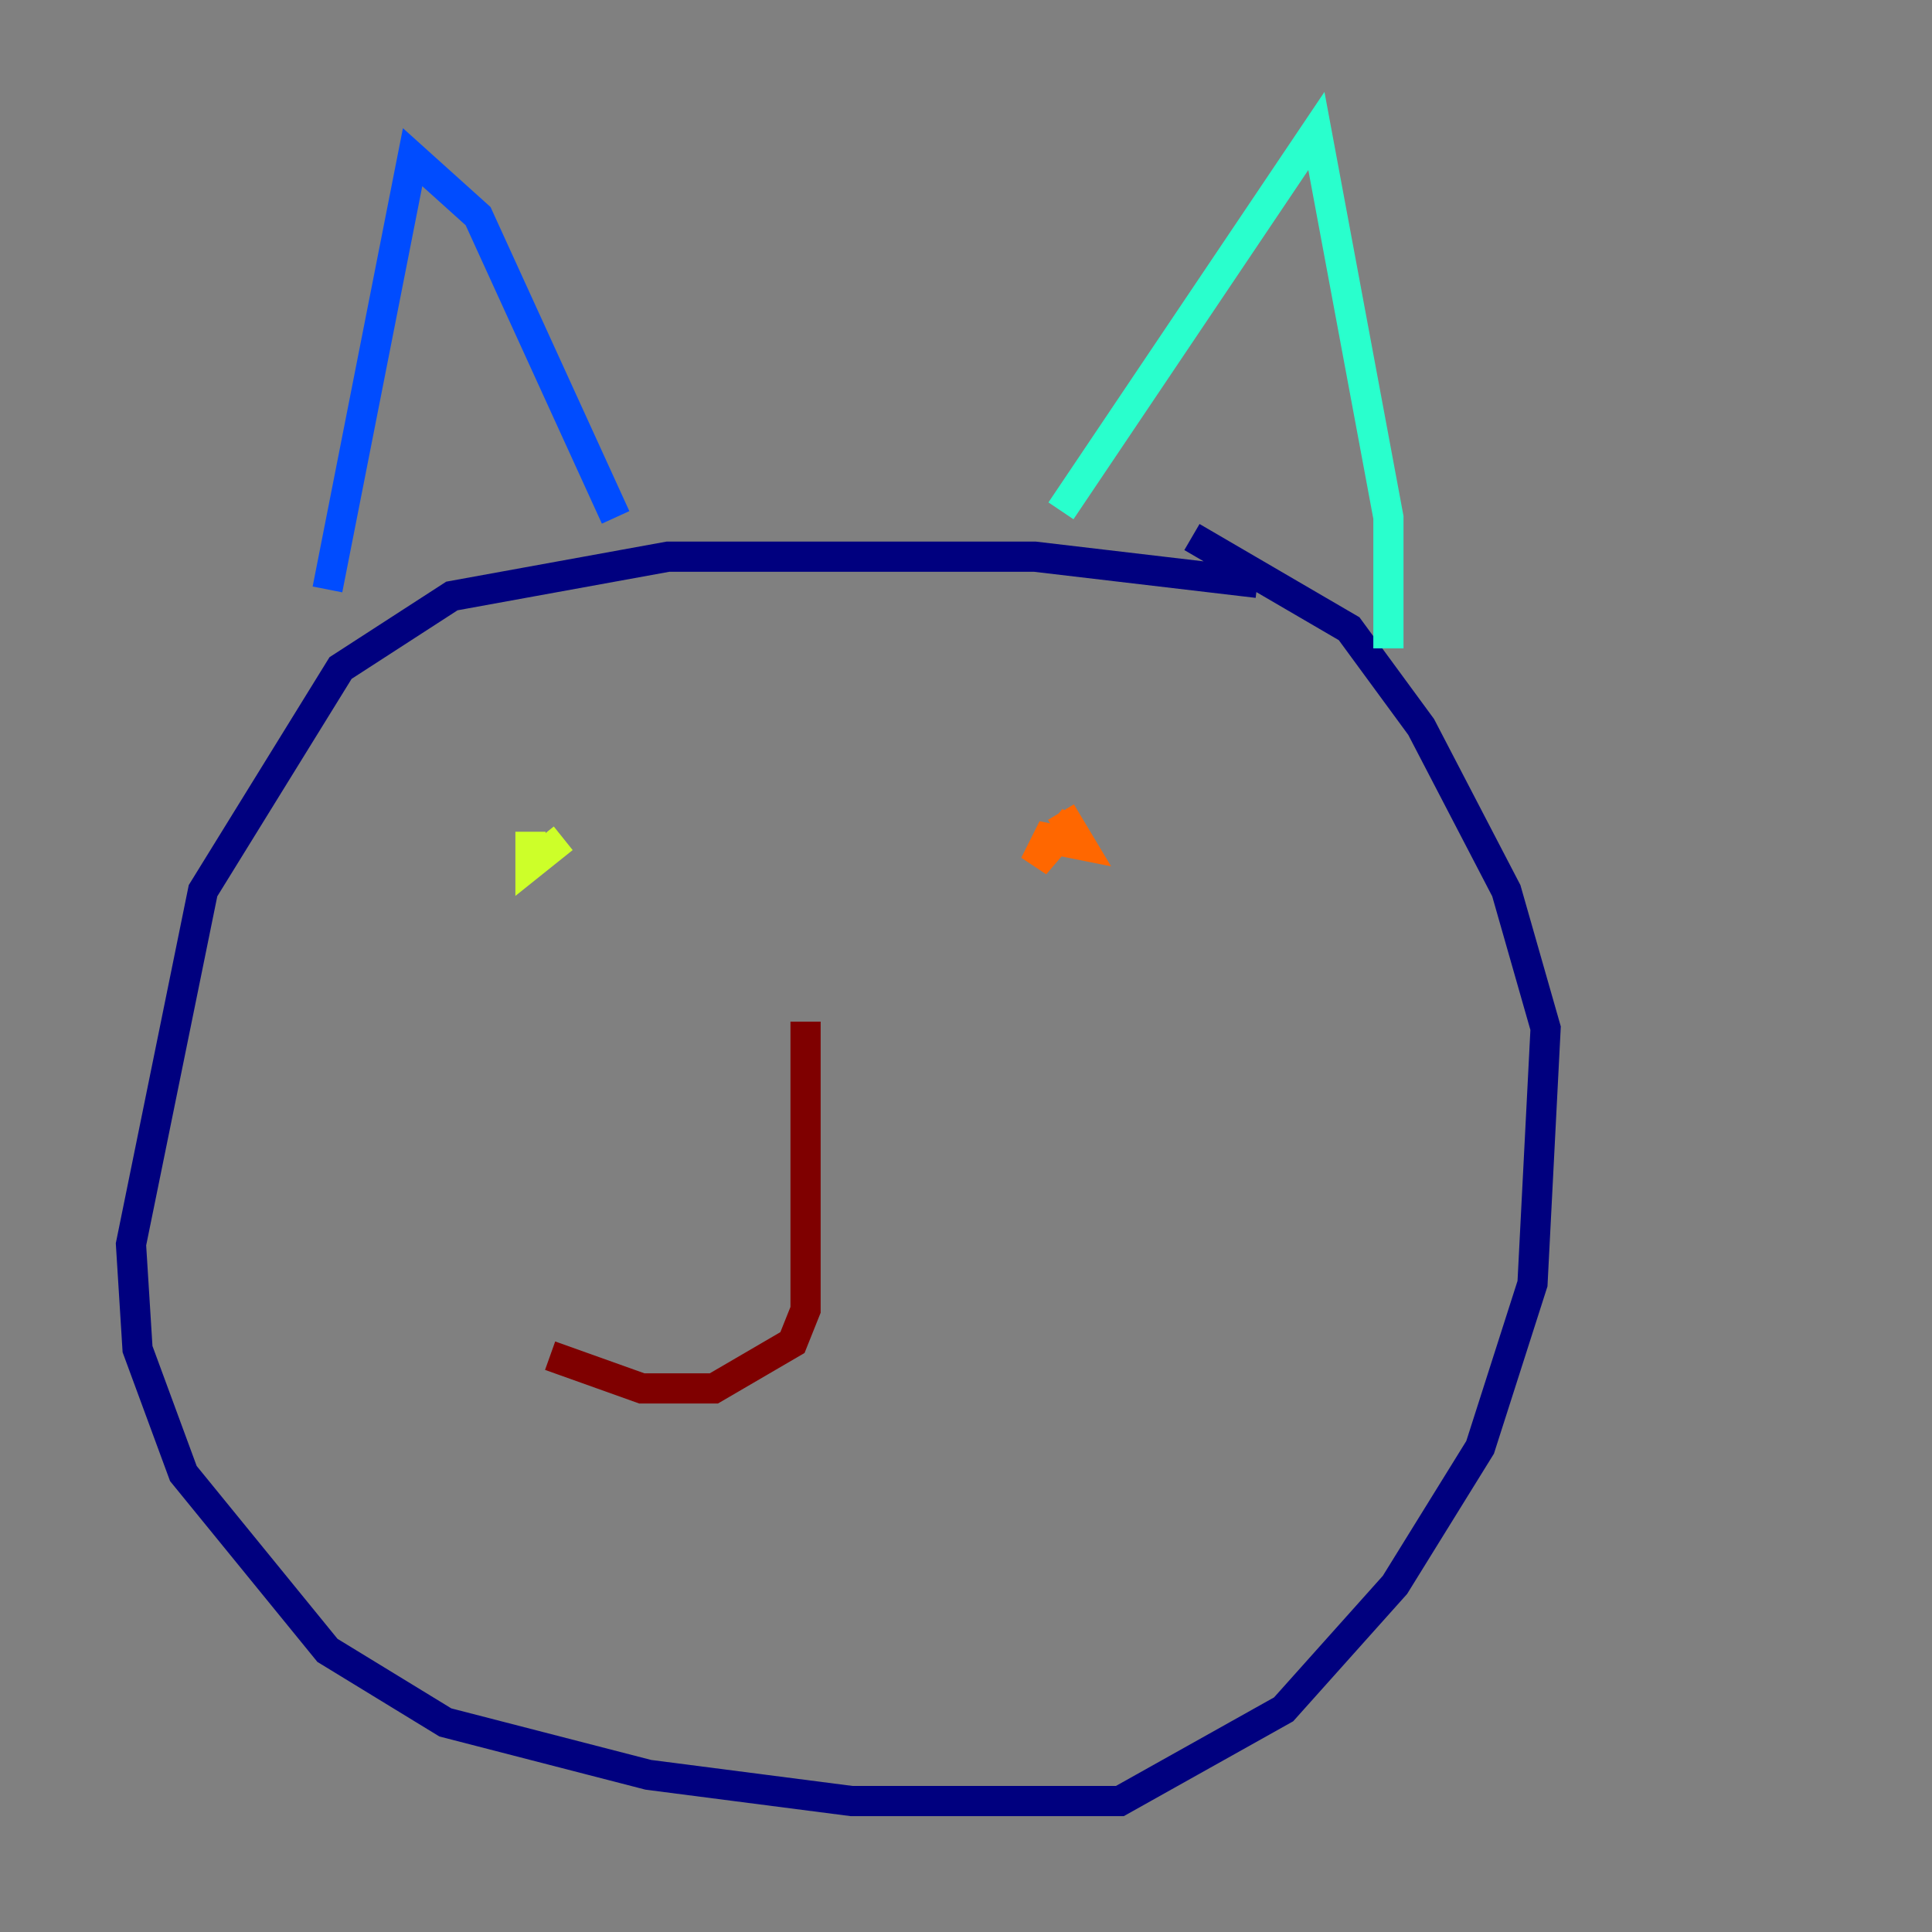 <?xml version="1.0" encoding="utf-8" ?>
<svg baseProfile="tiny" height="128" version="1.2" viewBox="0,0,128,128" width="128" xmlns="http://www.w3.org/2000/svg" xmlns:ev="http://www.w3.org/2001/xml-events" xmlns:xlink="http://www.w3.org/1999/xlink"><rect x="0" y="0" width="128" height="128" fill="#808080" stroke="none"/><defs /><polyline fill="none" points="83.308,38.617 68.556,36.881 44.258,36.881 29.939,39.485 22.563,44.258 13.451,59.01 8.678,82.441 9.112,89.383 12.149,97.627 21.695,109.342 29.505,114.115 42.956,117.586 56.407,119.322 74.197,119.322 85.044,113.248 92.42,105.003 98.061,95.891 101.532,85.044 102.4,68.122 99.797,59.01 94.156,48.163 89.383,41.654 78.969,35.58" stroke="#00007f" stroke-width="2" /><polyline fill="none" points="21.695,39.051 27.336,10.414 31.675,14.319 40.786,34.278" stroke="#004cff" stroke-width="2" /><polyline fill="none" points="70.291,33.844 87.214,8.678 91.986,34.278 91.986,42.956" stroke="#29ffcd" stroke-width="2" /><polyline fill="none" points="35.146,55.105 35.146,57.275 37.315,55.539" stroke="#cdff29" stroke-width="2" /><polyline fill="none" points="71.159,54.237 68.556,57.275 69.424,55.539 71.593,55.973 70.291,53.803" stroke="#ff6700" stroke-width="2" /><polyline fill="none" points="53.37,67.688 53.37,86.78 52.502,88.949 47.295,91.986 42.522,91.986 36.447,89.817" stroke="#7f0000" stroke-width="2" /></svg>
